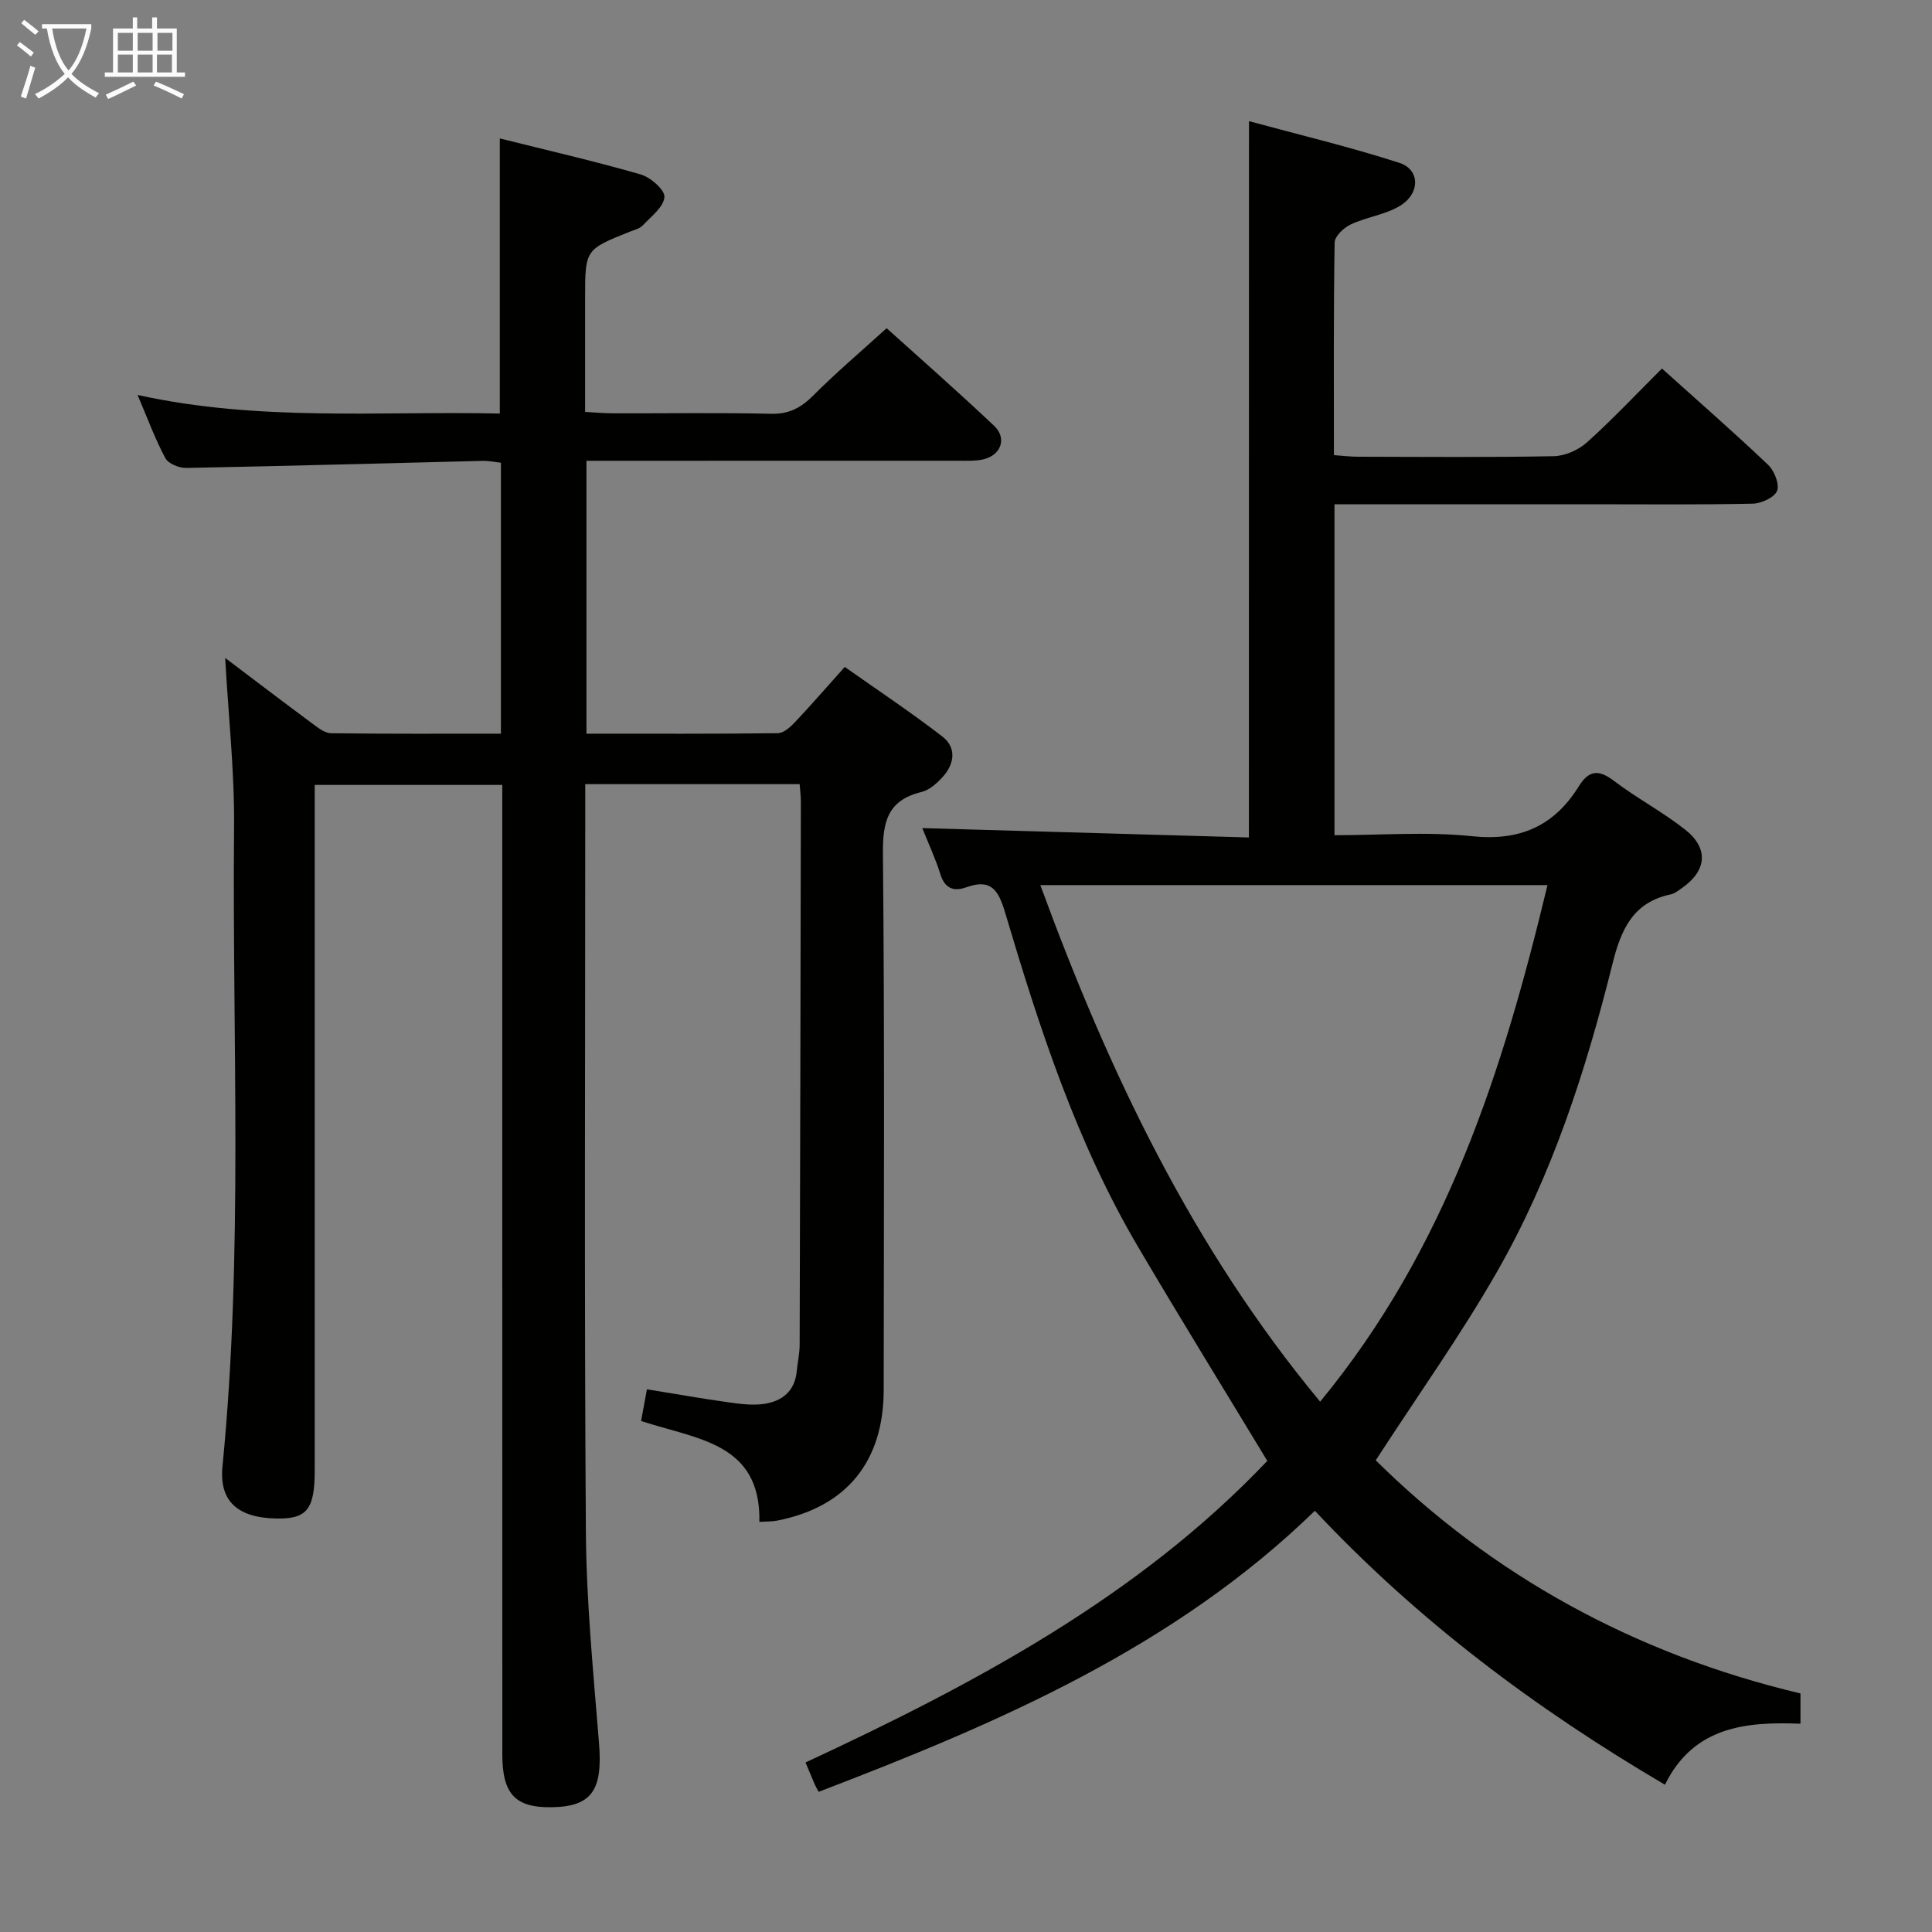 <svg enable-background="new 0 0 400 400" viewBox="0 0 400 400" xmlns="http://www.w3.org/2000/svg"><rect x="0" y="0" width="400" height="400" fill="#808080" stroke="none"/><path d="m132.73 294.2c.39-2.12.74-4.03 1.21-6.56 5.76.93 11.26 1.91 16.78 2.68 2.45.35 5.01.69 7.42.35 3.76-.53 6.43-2.63 6.82-6.79.17-1.81.59-3.62.6-5.43.11-37.49.19-74.98.25-112.47 0-1.13-.15-2.26-.25-3.63-14.73 0-29.16 0-44.39 0v5.29c0 49.82-.21 99.65.13 149.47.1 14.6 1.55 29.21 2.72 43.79.79 9.78-1.5 13.18-9.95 13.27-7.41.08-10.07-2.77-10.07-10.96-.01-51.32-.01-102.65-.01-153.97 0-15.47 0-30.94 0-46.73-12.96 0-25.53 0-38.83 0v5.91 135.98c0 8.13-1.61 10.13-8.03 9.99-7.91-.17-11.78-3.57-11.07-10.79 4.34-44.04 2-88.19 2.4-132.29.11-11.6-1.18-23.21-1.84-35.09 5.96 4.5 11.99 9.1 18.08 13.61 1.16.86 2.57 1.97 3.87 1.98 11.62.15 23.24.09 35.14.09 0-18.87 0-37.3 0-56.1-1.24-.13-2.52-.41-3.79-.38-20.45.5-40.9 1.07-61.36 1.46-1.48.03-3.71-.88-4.33-2.03-2.1-3.92-3.64-8.13-5.75-13.08 25.25 5.57 50.13 3.3 75 3.85 0-19.11 0-37.66 0-56.96 9.75 2.44 19.53 4.68 29.15 7.45 2.05.59 5.05 3.21 4.93 4.69-.16 2.07-2.75 4.02-4.47 5.85-.63.68-1.74.94-2.67 1.31-9.27 3.7-9.28 3.7-9.28 13.8v23.52c2.03.11 3.8.28 5.56.29 11 .03 22-.15 32.99.1 3.71.08 6.15-1.26 8.68-3.78 4.7-4.71 9.79-9.03 15.2-13.94 6.84 6.18 14.68 13.05 22.25 20.21 2.77 2.62 1.38 6.22-2.43 6.99-1.61.33-3.32.24-4.98.24-23.66.01-47.33.01-70.99.01-1.95 0-3.9 0-6 0v56.5c13.38 0 26.5.06 39.61-.1 1.21-.01 2.6-1.26 3.55-2.27 3.31-3.5 6.46-7.15 10.32-11.45 6.79 4.8 13.66 9.36 20.17 14.38 3.01 2.32 2.57 5.66.12 8.38-1.19 1.32-2.76 2.73-4.4 3.13-7.01 1.71-8.06 6.14-7.99 12.8.36 36.99.19 73.99.16 110.98-.01 14.84-7.69 24.24-22.01 27.07-1.11.22-2.28.17-3.73.27.34-16.42-12.93-17.07-24.49-20.89z" fill="#010100"/><path d="m258.59 25.08c10.53 2.87 20.97 5.35 31.14 8.64 4.31 1.39 4.33 6.36.1 8.91-3.05 1.83-6.88 2.3-10.16 3.83-1.44.67-3.33 2.45-3.35 3.76-.24 14.48-.15 28.97-.15 44.01 1.83.13 3.42.33 5.02.33 13.5.03 27 .15 40.49-.11 2.34-.05 5.11-1.27 6.87-2.85 5.29-4.75 10.18-9.96 15.54-15.3 7.51 6.76 14.89 13.2 21.98 19.94 1.29 1.22 2.39 4.01 1.85 5.39-.54 1.37-3.26 2.61-5.04 2.65-11.33.24-22.66.12-33.99.12-15.67 0-31.33 0-47 0-1.79 0-3.58 0-5.6 0v68.52c9.63 0 19.15-.77 28.49.21 9.92 1.04 17.01-2.12 22.12-10.37 1.99-3.21 4.02-3.55 7.18-1.14 4.75 3.62 10.12 6.44 14.81 10.14 4.99 3.94 4.47 8.59-.81 12.21-.68.47-1.39 1.04-2.16 1.2-7.86 1.63-10.32 7.34-12.08 14.41-5.52 22.14-12.53 43.87-23.91 63.75-7.48 13.07-16.27 25.4-25.1 39.01 23.95 23.69 53.46 40.09 87.94 48.27v6.27c-11.22-.45-22.12.52-28.06 12.63-26.76-15.74-51.03-33.86-72.48-56.72-29.13 28.33-65.5 43.94-102.74 58.19-.34-.65-.59-1.06-.79-1.51-.59-1.36-1.15-2.74-1.92-4.57 35.1-16.32 69.01-34.41 95.6-62.44-9.08-15.01-18.06-29.55-26.73-44.27-12.77-21.66-20.47-45.4-27.57-69.31-1.41-4.74-2.97-6.99-8.04-5.17-2.52.9-4.4.31-5.33-2.67-1.03-3.3-2.51-6.45-3.76-9.59 22.55.65 44.87 1.29 67.62 1.94.02-49.52.02-98.36.02-148.31zm61.8 158.17c-35.08 0-69.63 0-105 0 14.17 38.65 31.38 74.94 57.93 106.95 26.18-31.76 37.86-68.59 47.07-106.95z" fill="#010100"/><g fill="#fafbfa"><path d="m6.4 11.7c-1-.8-1.9-1.6-2.9-2.3l.6-.7c.9.7 1.9 1.4 2.9 2.2zm-2.1 8.3c.7-2.1 1.4-4.2 2-6.4.2.1.6.3 1 .4-.7 2.3-1.3 4.4-1.9 6.4zm3-12.8c-1.1-.9-2.1-1.7-2.9-2.4l.6-.7c1 .8 2 1.5 3 2.4zm1.4-1.3v-.9h10.2v.9c-.9 4.2-2.3 7.3-4.1 9.4 1.3 1.4 3.2 2.7 5.7 4-.2.2-.4.5-.7.9-2.5-1.4-4.4-2.7-5.7-4.2-1.4 1.5-3.5 3-6.1 4.4 0 0 0 0-.1-.1-.3-.4-.5-.7-.7-.8 2.7-1.3 4.7-2.8 6.2-4.2-1.8-2.2-3-5.3-3.7-9.4zm9.2 0h-7.1c.6 3.8 1.7 6.7 3.4 8.7 1.7-2 2.9-4.8 3.7-8.7z"/><path d="m31.6 3.6h.9v2.3h4.1v9.1h1.7v.9h-16.6v-.9h1.7v-9.1h4.1v-2.3h.9v2.3h3.1v-2.3zm-4 13.3.6.8c-1.9.9-3.8 1.9-5.8 2.8-.2-.3-.3-.6-.5-.9 2-.9 3.9-1.8 5.7-2.7zm-3.2-10.1v3.7h3.1v-3.7zm0 4.5v3.7h3.1v-3.7zm4.1-4.5v3.7h3.1v-3.7zm0 4.5v3.7h3.1v-3.7zm9.1 9.1c-2.1-1.1-4.1-2-5.8-2.7l.5-.8c2.2.9 4.1 1.8 5.8 2.6zm-1.9-13.6h-3.1v3.7h3.1zm-3.2 4.5v3.7h3.1v-3.7z"/></g></svg>